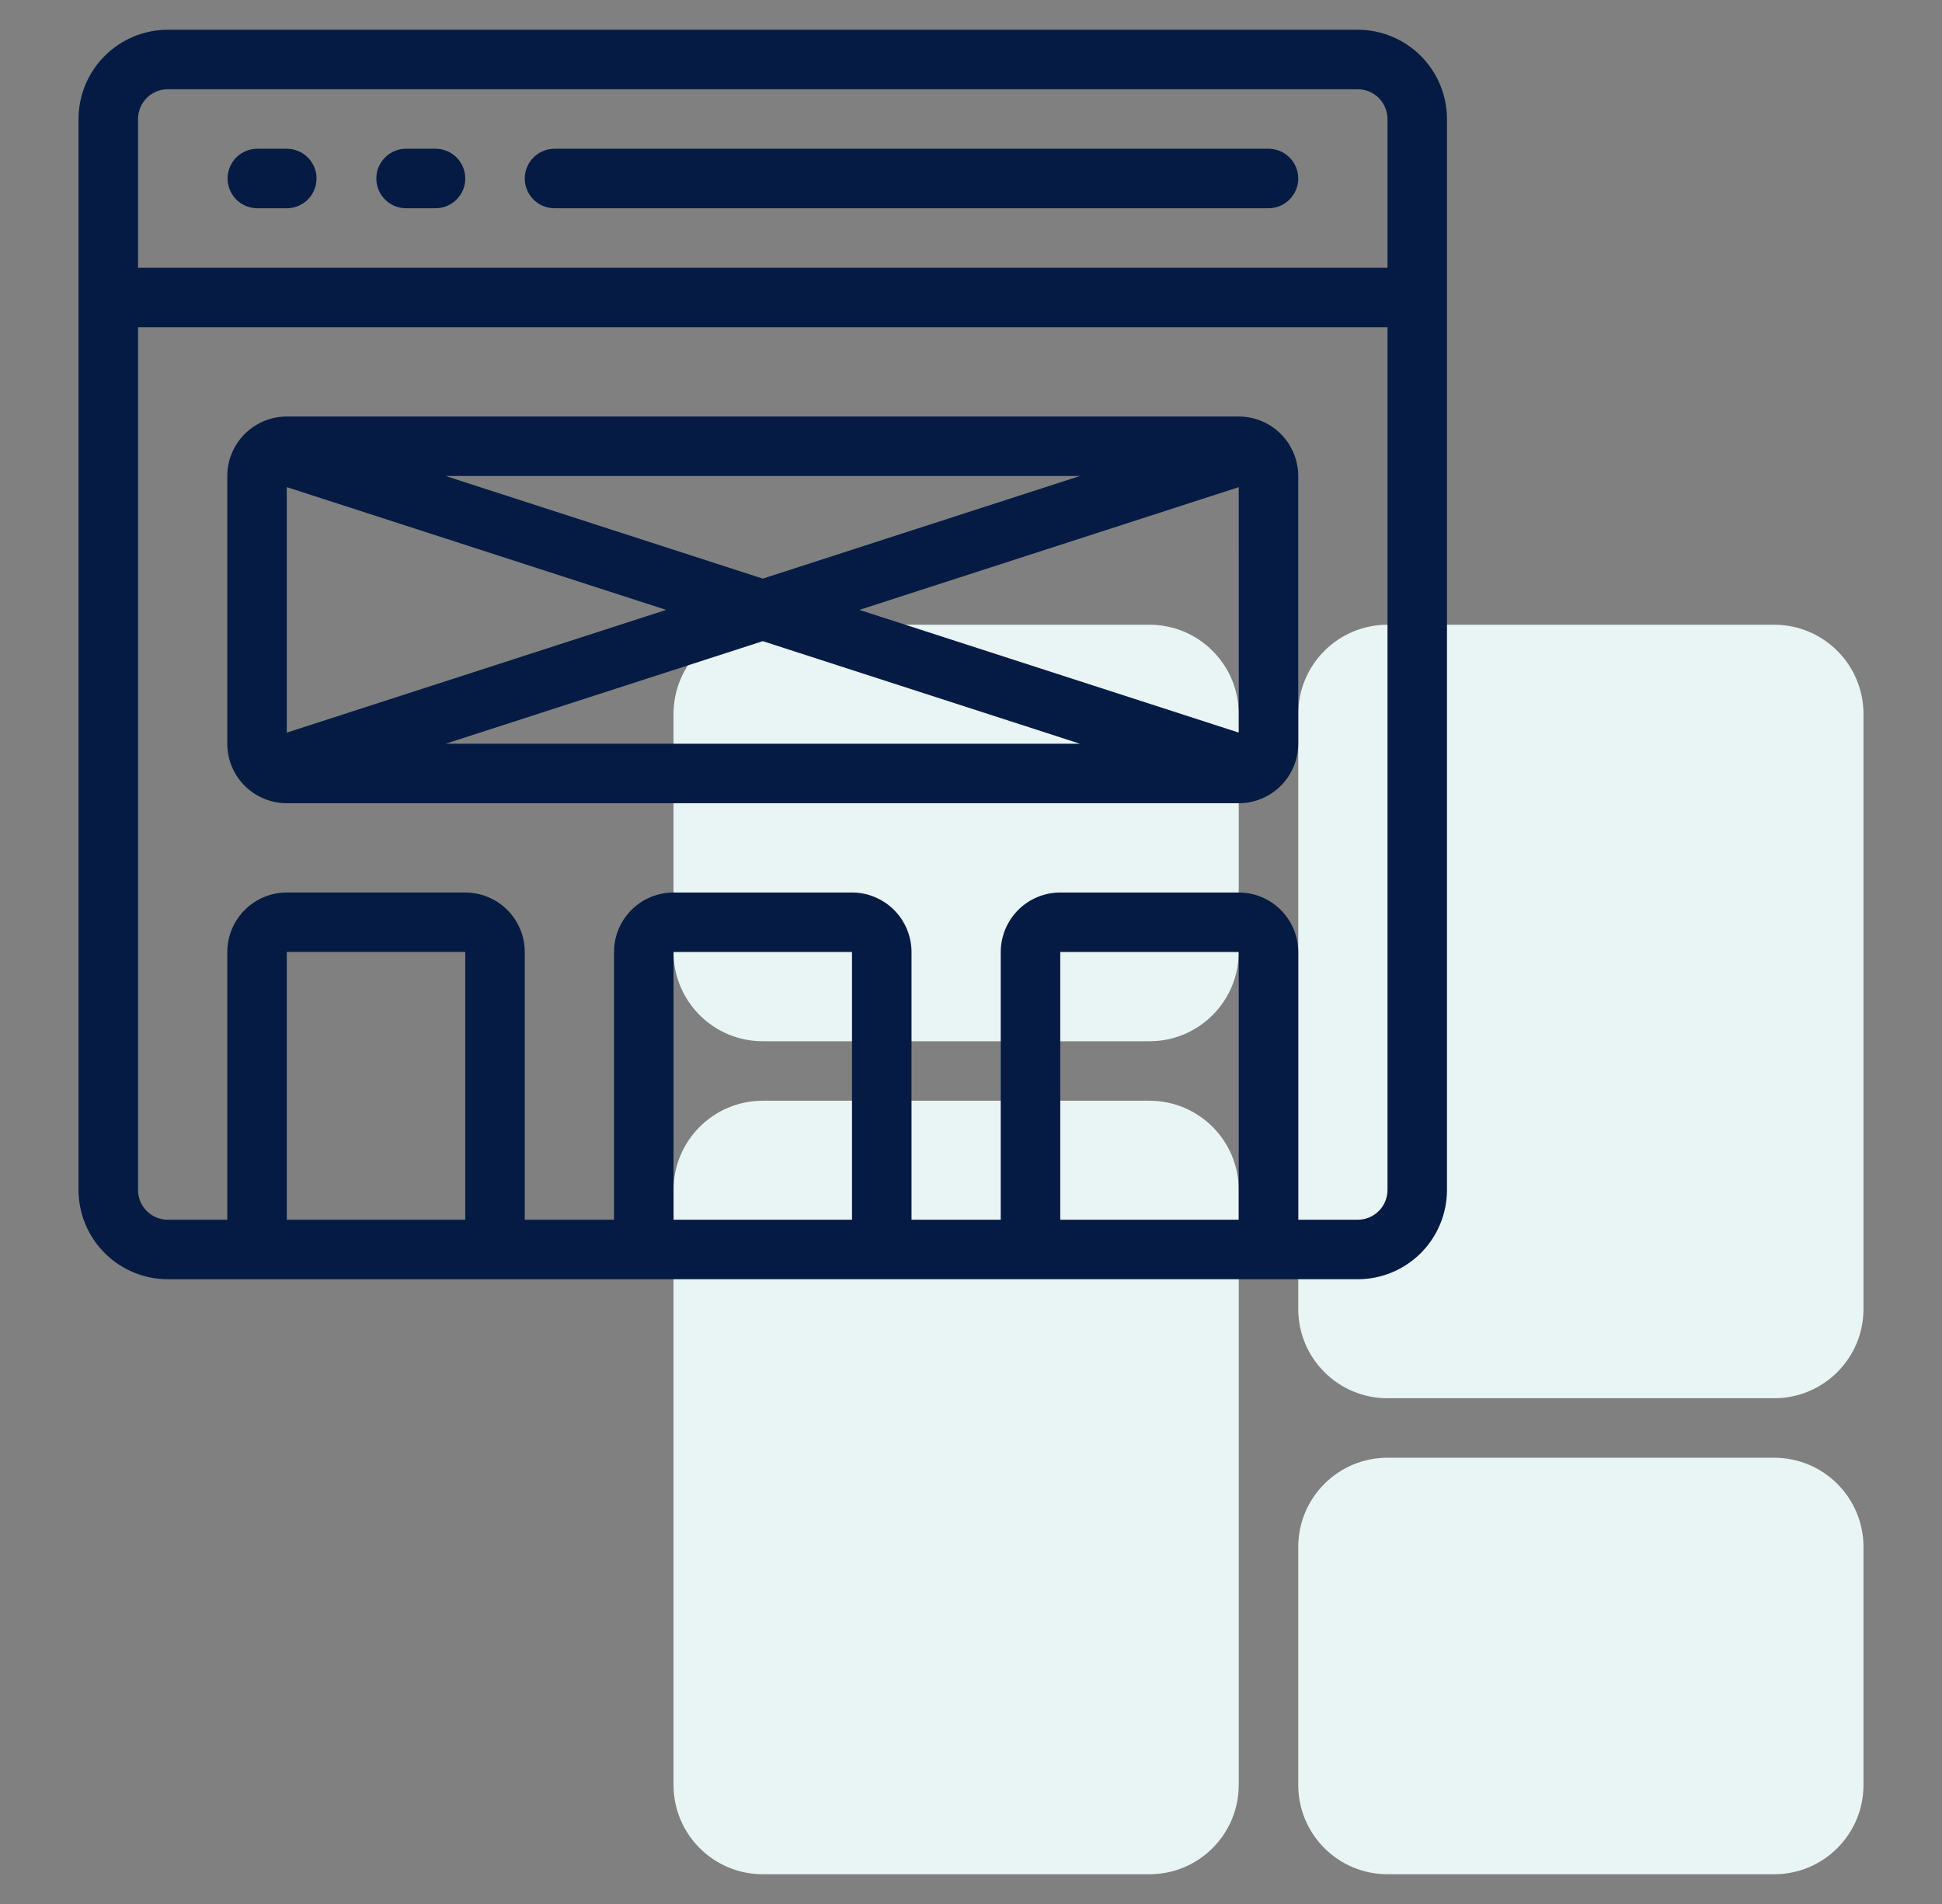 <svg width="51" height="50" viewBox="0 0 51 50" fill="none" xmlns="http://www.w3.org/2000/svg">
<rect x="0" y="0" width="51" height="50" fill="#808080" stroke="none"/>
<path d="M30.188 28.906H20.031C18.737 28.906 17.688 29.956 17.688 31.25V46.875C17.688 48.169 18.737 49.219 20.031 49.219H30.188C31.482 49.219 32.531 48.169 32.531 46.875V31.25C32.531 29.956 31.482 28.906 30.188 28.906Z" fill="#E9F5F4"/>
<path d="M30.188 16.406H20.031C18.737 16.406 17.688 17.456 17.688 18.75V25C17.688 26.294 18.737 27.344 20.031 27.344H30.188C31.482 27.344 32.531 26.294 32.531 25V18.75C32.531 17.456 31.482 16.406 30.188 16.406Z" fill="#E9F5F4"/>
<path d="M46.594 16.406H36.438C35.143 16.406 34.094 17.456 34.094 18.75V34.375C34.094 35.669 35.143 36.719 36.438 36.719H46.594C47.888 36.719 48.938 35.669 48.938 34.375V18.75C48.938 17.456 47.888 16.406 46.594 16.406Z" fill="#E9F5F4"/>
<path d="M46.594 38.281H36.438C35.143 38.281 34.094 39.331 34.094 40.625V46.875C34.094 48.169 35.143 49.219 36.438 49.219H46.594C47.888 49.219 48.938 48.169 48.938 46.875V40.625C48.938 39.331 47.888 38.281 46.594 38.281Z" fill="#E9F5F4"/>
<path d="M35.656 0.781H4.406C3.785 0.782 3.189 1.029 2.75 1.468C2.31 1.908 2.063 2.504 2.062 3.125V31.25C2.063 31.871 2.31 32.467 2.75 32.907C3.189 33.346 3.785 33.593 4.406 33.594H35.656C36.278 33.593 36.873 33.346 37.313 32.907C37.752 32.467 37.999 31.871 38 31.25V3.125C37.999 2.504 37.752 1.908 37.313 1.468C36.873 1.029 36.278 0.782 35.656 0.781ZM4.406 2.344H35.656C35.863 2.344 36.062 2.426 36.209 2.573C36.355 2.719 36.437 2.918 36.438 3.125V7.031H3.625V3.125C3.625 2.918 3.707 2.719 3.854 2.573C4 2.426 4.199 2.344 4.406 2.344ZM12.219 32.031H7.531V25H12.219V32.031ZM22.375 32.031H17.688V25H22.375V32.031ZM32.531 32.031H27.844V25H32.531V32.031ZM35.656 32.031H34.094V25C34.093 24.586 33.928 24.189 33.636 23.896C33.343 23.603 32.946 23.438 32.531 23.438H27.844C27.43 23.438 27.032 23.603 26.739 23.896C26.447 24.189 26.282 24.586 26.281 25V32.031H23.938V25C23.937 24.586 23.772 24.189 23.479 23.896C23.186 23.603 22.789 23.438 22.375 23.438H17.688C17.273 23.438 16.876 23.603 16.583 23.896C16.29 24.189 16.125 24.586 16.125 25V32.031H13.781V25C13.781 24.586 13.616 24.189 13.323 23.896C13.03 23.603 12.633 23.438 12.219 23.438H7.531C7.117 23.438 6.72 23.603 6.427 23.896C6.134 24.189 5.969 24.586 5.969 25V32.031H4.406C4.199 32.031 4 31.949 3.854 31.802C3.707 31.656 3.625 31.457 3.625 31.25V8.594H36.438V31.25C36.437 31.457 36.355 31.656 36.209 31.802C36.062 31.949 35.863 32.031 35.656 32.031Z" fill="#051B43"/>
<path d="M14.562 5.469H33.312C33.52 5.469 33.718 5.386 33.865 5.24C34.011 5.093 34.094 4.895 34.094 4.688C34.094 4.48 34.011 4.282 33.865 4.135C33.718 3.989 33.52 3.906 33.312 3.906H14.562C14.355 3.906 14.157 3.989 14.01 4.135C13.864 4.282 13.781 4.48 13.781 4.688C13.781 4.895 13.864 5.093 14.01 5.24C14.157 5.386 14.355 5.469 14.562 5.469Z" fill="#051B43"/>
<path d="M6.758 5.469H7.531C7.739 5.469 7.937 5.386 8.084 5.24C8.23 5.093 8.313 4.895 8.313 4.688C8.313 4.48 8.23 4.282 8.084 4.135C7.937 3.989 7.739 3.906 7.531 3.906H6.758C6.551 3.906 6.352 3.989 6.205 4.135C6.059 4.282 5.977 4.48 5.977 4.688C5.977 4.895 6.059 5.093 6.205 5.24C6.352 5.386 6.551 5.469 6.758 5.469Z" fill="#051B43"/>
<path d="M10.664 5.469H11.438C11.645 5.469 11.844 5.386 11.99 5.24C12.137 5.093 12.219 4.895 12.219 4.688C12.219 4.48 12.137 4.282 11.99 4.135C11.844 3.989 11.645 3.906 11.438 3.906H10.664C10.457 3.906 10.258 3.989 10.112 4.135C9.965 4.282 9.883 4.48 9.883 4.688C9.883 4.895 9.965 5.093 10.112 5.24C10.258 5.386 10.457 5.469 10.664 5.469Z" fill="#051B43"/>
<path d="M32.531 10.938H7.531C7.117 10.938 6.72 11.103 6.427 11.396C6.134 11.689 5.969 12.086 5.969 12.5V19.531C5.969 19.945 6.134 20.343 6.427 20.636C6.72 20.928 7.117 21.093 7.531 21.094H32.531C32.946 21.093 33.343 20.928 33.636 20.636C33.928 20.343 34.093 19.945 34.094 19.531V12.5C34.093 12.086 33.928 11.689 33.636 11.396C33.343 11.103 32.946 10.938 32.531 10.938ZM7.531 12.792L17.494 16.016L7.531 19.239V12.792ZM11.702 12.5H28.361L20.032 15.195L11.702 12.5ZM20.032 16.837L28.361 19.531H11.702L20.032 16.837ZM22.569 16.016L32.531 12.793L32.533 19.239L22.569 16.016Z" fill="#051B43"/>
</svg>
